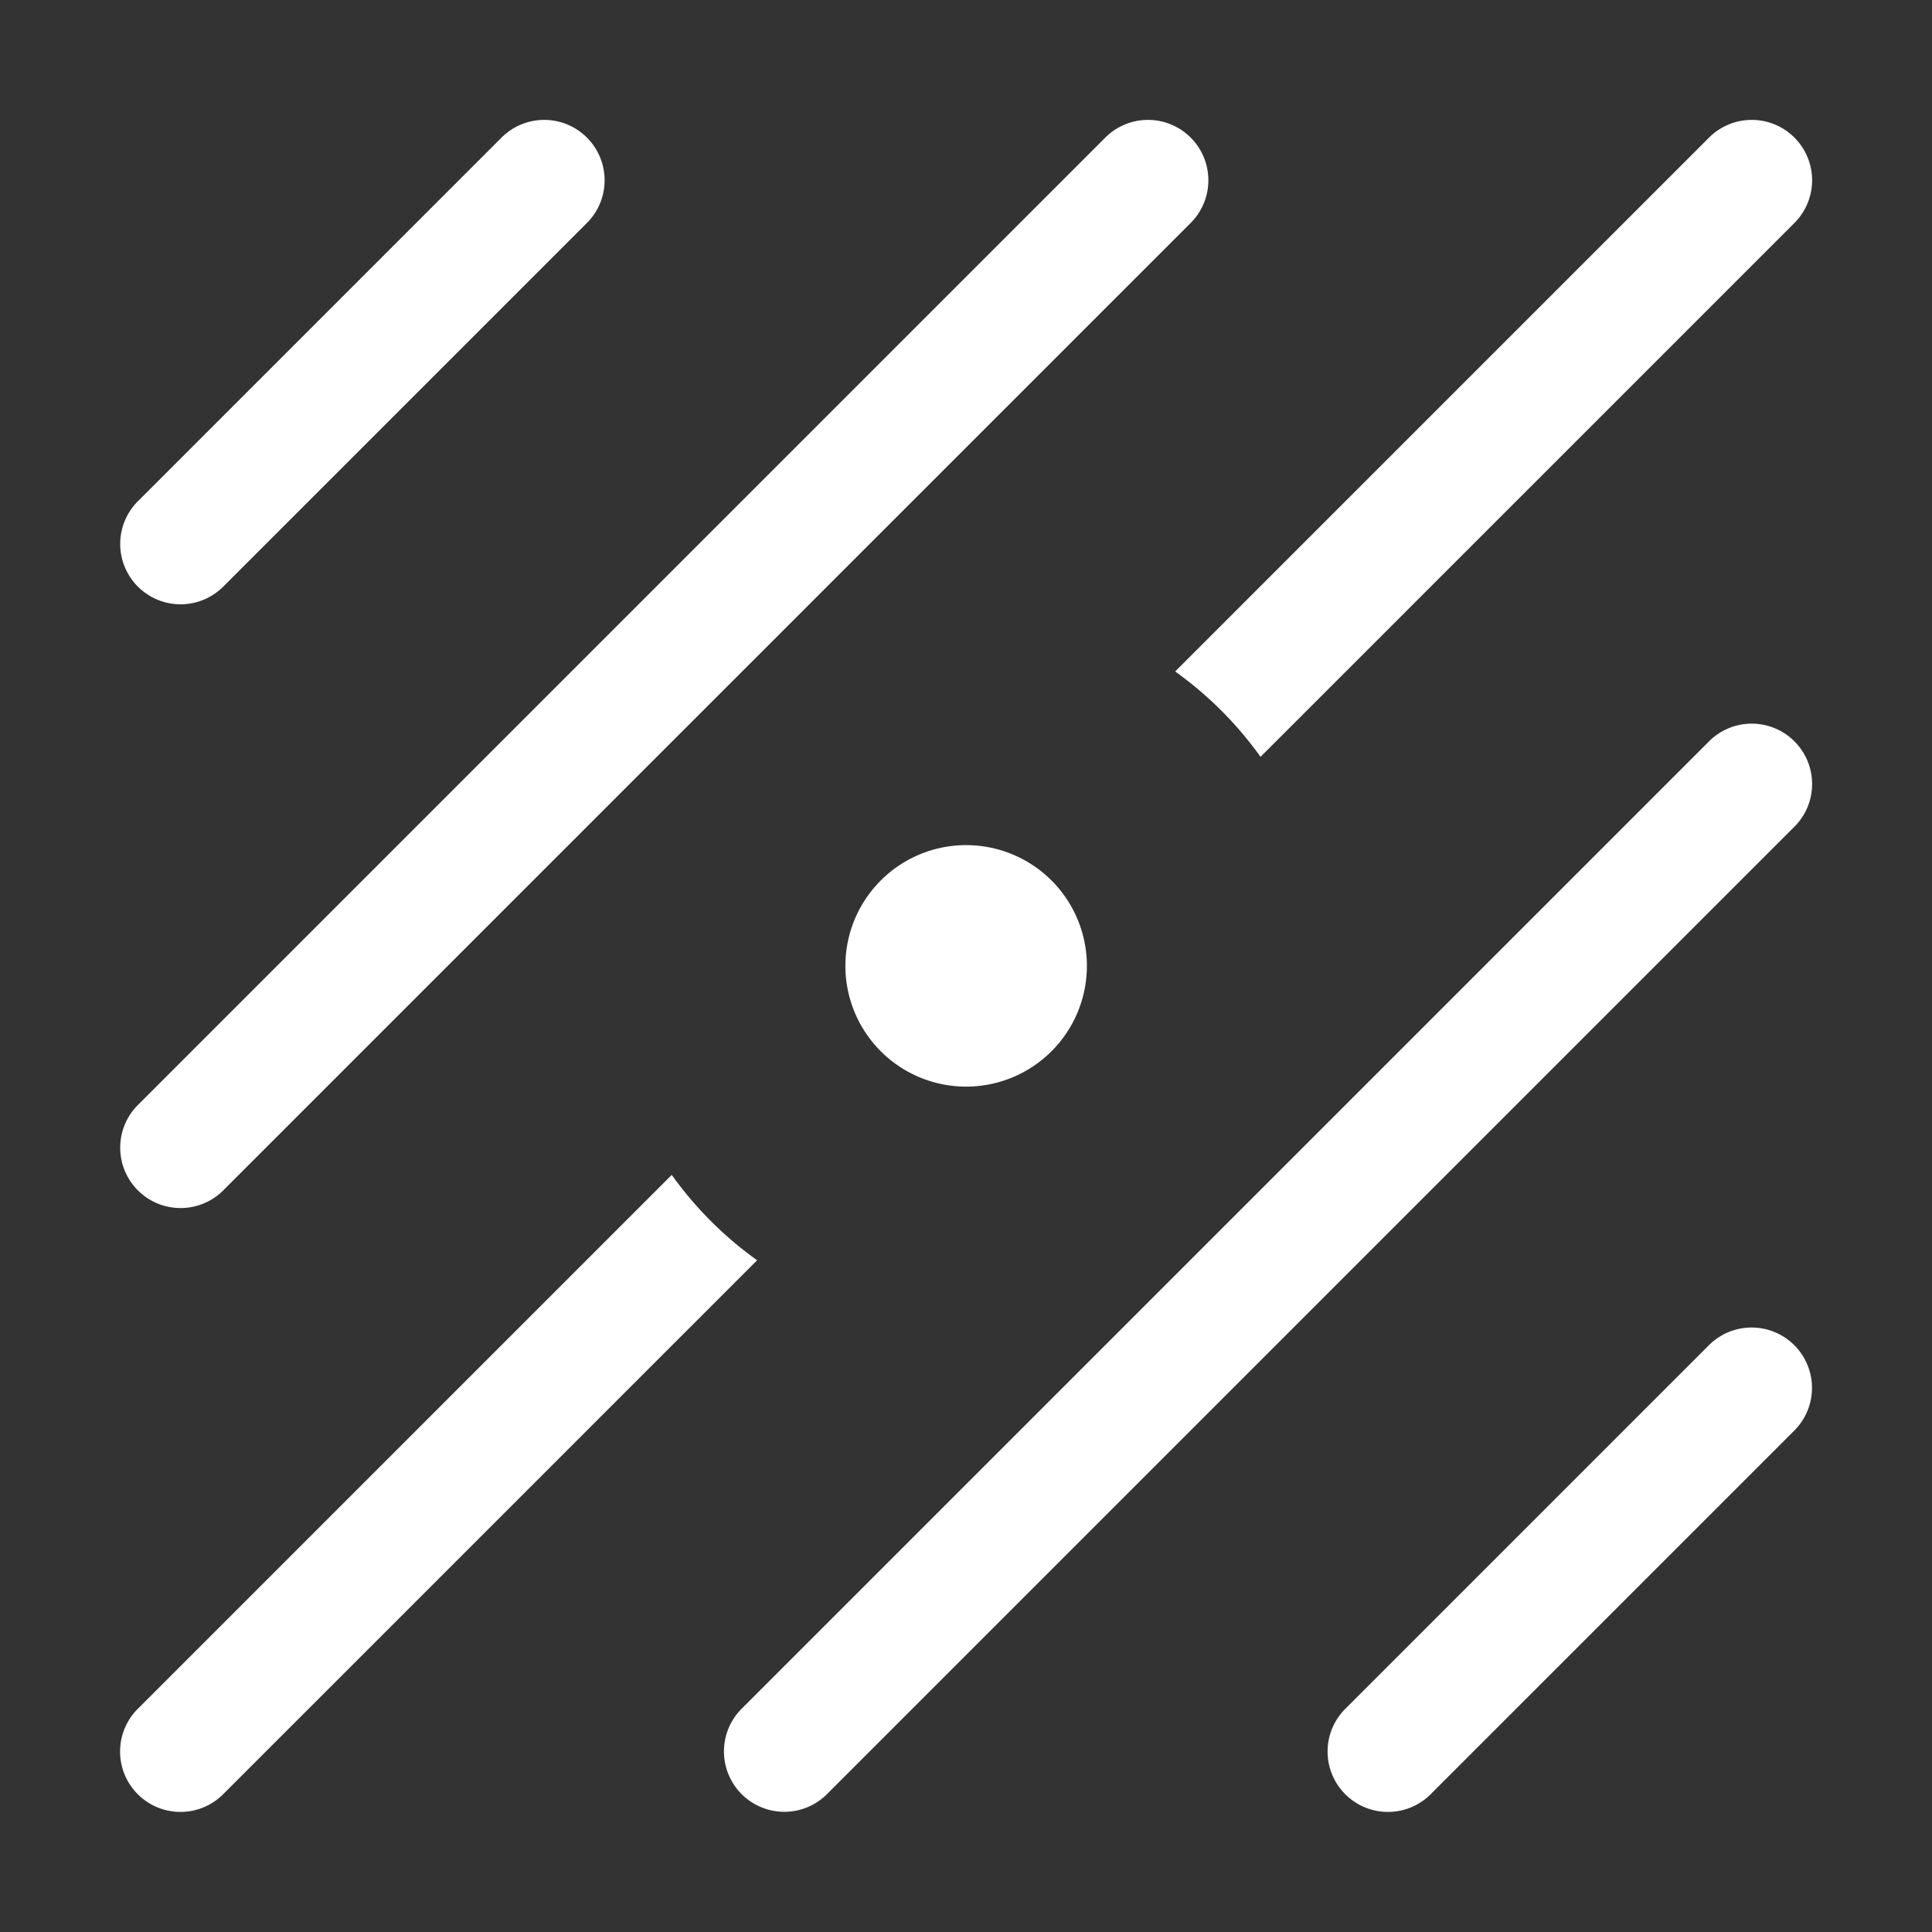 <svg height="1600" viewBox="0 0 1600 1600" width="1600" xmlns="http://www.w3.org/2000/svg" xmlns:inkscape="http://www.inkscape.org/namespaces/inkscape" xmlns:sodipodi="http://sodipodi.sourceforge.net/DTD/sodipodi-0.dtd"><rect x="0" y="0" width="1600" height="1600" fill="#333333" stroke="none"/><sodipodi:namedview pagecolor="#303030" showgrid="true"><inkscape:grid id="grid5" units="px" spacingx="100" spacingy="100" color="#4772b3" opacity="0.2" visible="true" /></sodipodi:namedview><g fill="#fff"><path d="m240.514 409.986a.5.5 0 0 0 -.359.152l-3 3a.5.5 0 1 0 .707.707l3-3a.5.5 0 0 0 -.348-.859zm5 0a.5.5 0 0 0 -.359.152l-8 8a.5.5 0 1 0 .707.707l8-8a.5.5 0 0 0 -.348-.859zm5 0a.5.5 0 0 0 -.359.152l-4.416 4.416c.273.195.512.434.707.707l4.416-4.416a.5.5 0 0 0 -.348-.859zm0 5a.5.5 0 0 0 -.359.152l-8 8a.5.5 0 1 0 .707.707l8-8a.5.5 0 0 0 -.348-.859zm-6.506 1.006a1 1 0 0 0 -1 1 1 1 0 0 0 1 1 1 1 0 0 0 1-1 1 1 0 0 0 -1-1zm-2.438 2.731-4.416 4.416a.5.5 0 1 0 .707.707l4.416-4.416c-.273-.195-.512-.434-.707-.707zm8.943 1.264a.5.5 0 0 0 -.359.152l-3 3a.5.5 0 1 0 .707.707l3-3a.5.5 0 0 0 -.348-.859z" transform="matrix(100 0 0 100 -23600.684 -40899.307)"/></g></svg>